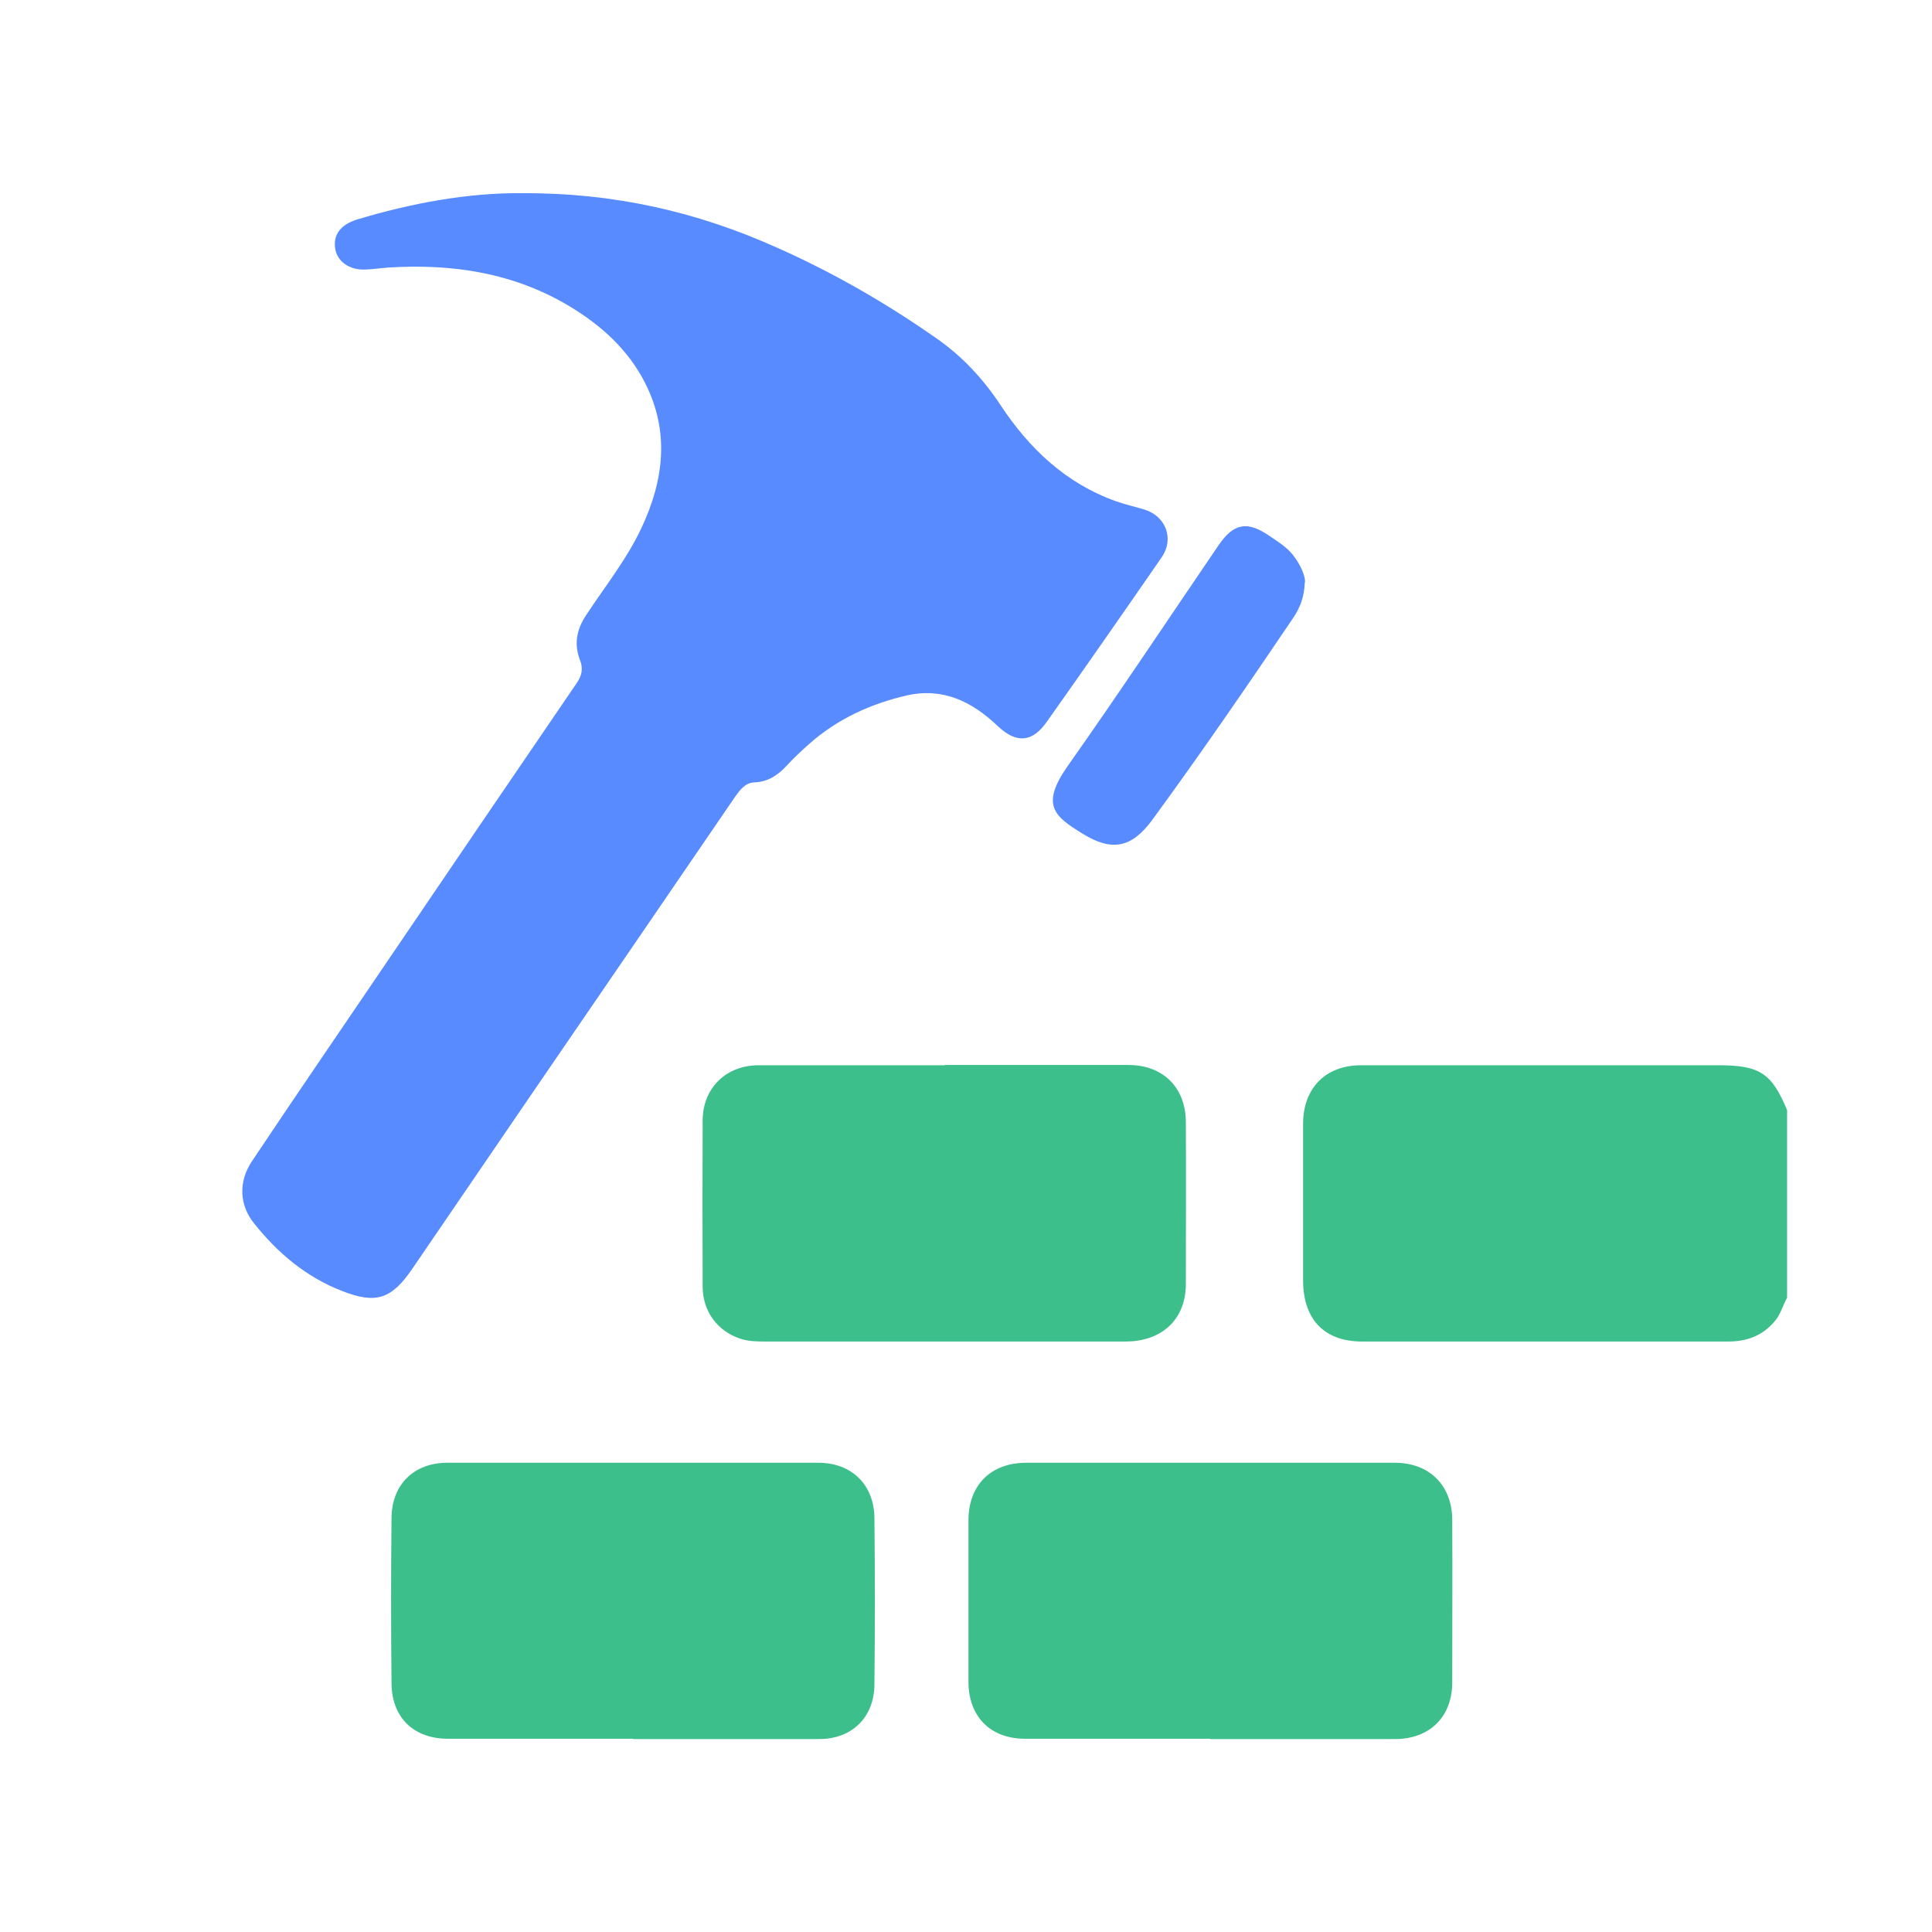 <svg viewBox="0 0 40 40" fill="none" xmlns="http://www.w3.org/2000/svg" class="_176hfm41o _176hfm456 _1dl1177uk"><path d="M37 26.868C36.912 27.023 36.87 27.202 36.752 27.345C36.498 27.655 36.166 27.775 35.776 27.775C33.249 27.775 30.729 27.775 28.203 27.775C27.41 27.775 26.979 27.309 26.979 26.504C26.979 25.425 26.979 24.345 26.979 23.271C26.979 22.526 27.446 22.055 28.18 22.055C30.646 22.055 33.108 22.055 35.575 22.055C36.432 22.055 36.681 22.216 37 22.985V26.874V26.868Z" fill="#3CBF8B"></path><path d="M10.798 4C12.721 3.989 14.436 4.388 16.075 5.122C17.247 5.641 18.353 6.279 19.4 7.013C19.927 7.382 20.358 7.848 20.713 8.384C21.311 9.291 22.068 10.007 23.103 10.377C23.299 10.448 23.5 10.49 23.695 10.55C24.139 10.687 24.316 11.158 24.05 11.54C23.263 12.679 22.47 13.818 21.672 14.945C21.376 15.369 21.045 15.399 20.66 15.035C20.128 14.528 19.53 14.23 18.779 14.397C18.027 14.57 17.335 14.886 16.75 15.405C16.59 15.548 16.43 15.697 16.288 15.852C16.105 16.049 15.904 16.186 15.626 16.198C15.424 16.204 15.318 16.359 15.211 16.508C13.797 18.578 12.383 20.642 10.97 22.705C10.159 23.892 9.349 25.079 8.538 26.266C8.106 26.898 7.787 27.006 7.077 26.726C6.337 26.439 5.752 25.944 5.261 25.33C4.953 24.948 4.935 24.465 5.213 24.047C6.077 22.753 6.958 21.465 7.834 20.176C9.201 18.16 10.573 16.144 11.946 14.134C12.046 13.985 12.076 13.842 12.011 13.675C11.881 13.341 11.934 13.043 12.129 12.745C12.525 12.142 12.981 11.575 13.289 10.913C13.744 9.935 13.863 8.945 13.366 7.949C13.017 7.251 12.46 6.744 11.798 6.345C10.638 5.647 9.366 5.456 8.041 5.539C7.881 5.551 7.716 5.575 7.556 5.581C7.237 5.593 6.982 5.414 6.941 5.152C6.893 4.865 7.047 4.657 7.379 4.549C8.52 4.203 9.704 3.989 10.798 4Z" fill="#578BFF"></path><path d="M19.559 22.049C20.825 22.049 22.091 22.049 23.357 22.049C24.079 22.049 24.552 22.514 24.552 23.242C24.558 24.357 24.552 25.466 24.552 26.582C24.552 27.262 24.127 27.709 23.452 27.769C23.375 27.775 23.298 27.775 23.221 27.775C20.772 27.775 18.323 27.775 15.88 27.775C15.69 27.775 15.501 27.775 15.323 27.715C14.856 27.56 14.548 27.148 14.548 26.642C14.543 25.496 14.543 24.345 14.548 23.2C14.548 22.526 15.034 22.055 15.708 22.055C16.992 22.055 18.276 22.055 19.559 22.055V22.049Z" fill="#3CBF8B"></path><path d="M25.05 35.999C23.772 35.999 22.5 35.999 21.222 35.999C20.506 35.999 20.051 35.54 20.051 34.818C20.051 33.703 20.051 32.587 20.051 31.478C20.051 30.744 20.518 30.285 21.246 30.285C23.79 30.285 26.334 30.285 28.878 30.285C29.587 30.285 30.061 30.744 30.067 31.46C30.073 32.581 30.067 33.703 30.067 34.83C30.067 35.546 29.599 36.005 28.884 36.005C27.606 36.005 26.334 36.005 25.056 36.005L25.05 35.999Z" fill="#3CBF8B"></path><path d="M13.105 35.999C11.827 35.999 10.555 35.999 9.277 35.999C8.567 35.999 8.111 35.564 8.106 34.848C8.094 33.709 8.094 32.57 8.106 31.43C8.111 30.733 8.573 30.285 9.259 30.285C11.821 30.285 14.383 30.285 16.944 30.285C17.63 30.285 18.098 30.738 18.104 31.43C18.116 32.581 18.116 33.727 18.104 34.878C18.098 35.558 17.636 36.005 16.962 36.005C15.678 36.005 14.394 36.005 13.111 36.005L13.105 35.999Z" fill="#3CBF8B"></path><path d="M27.014 12.058C27.002 12.38 26.907 12.595 26.771 12.798C25.819 14.205 24.854 15.613 23.849 16.985C23.423 17.557 23.02 17.635 22.411 17.259C21.843 16.907 21.53 16.681 22.103 15.863C23.168 14.354 24.192 12.81 25.233 11.283C25.541 10.835 25.819 10.782 26.268 11.086C26.446 11.205 26.629 11.318 26.765 11.485C26.925 11.688 27.02 11.909 27.02 12.052L27.014 12.058Z" fill="#578BFF"></path></svg>